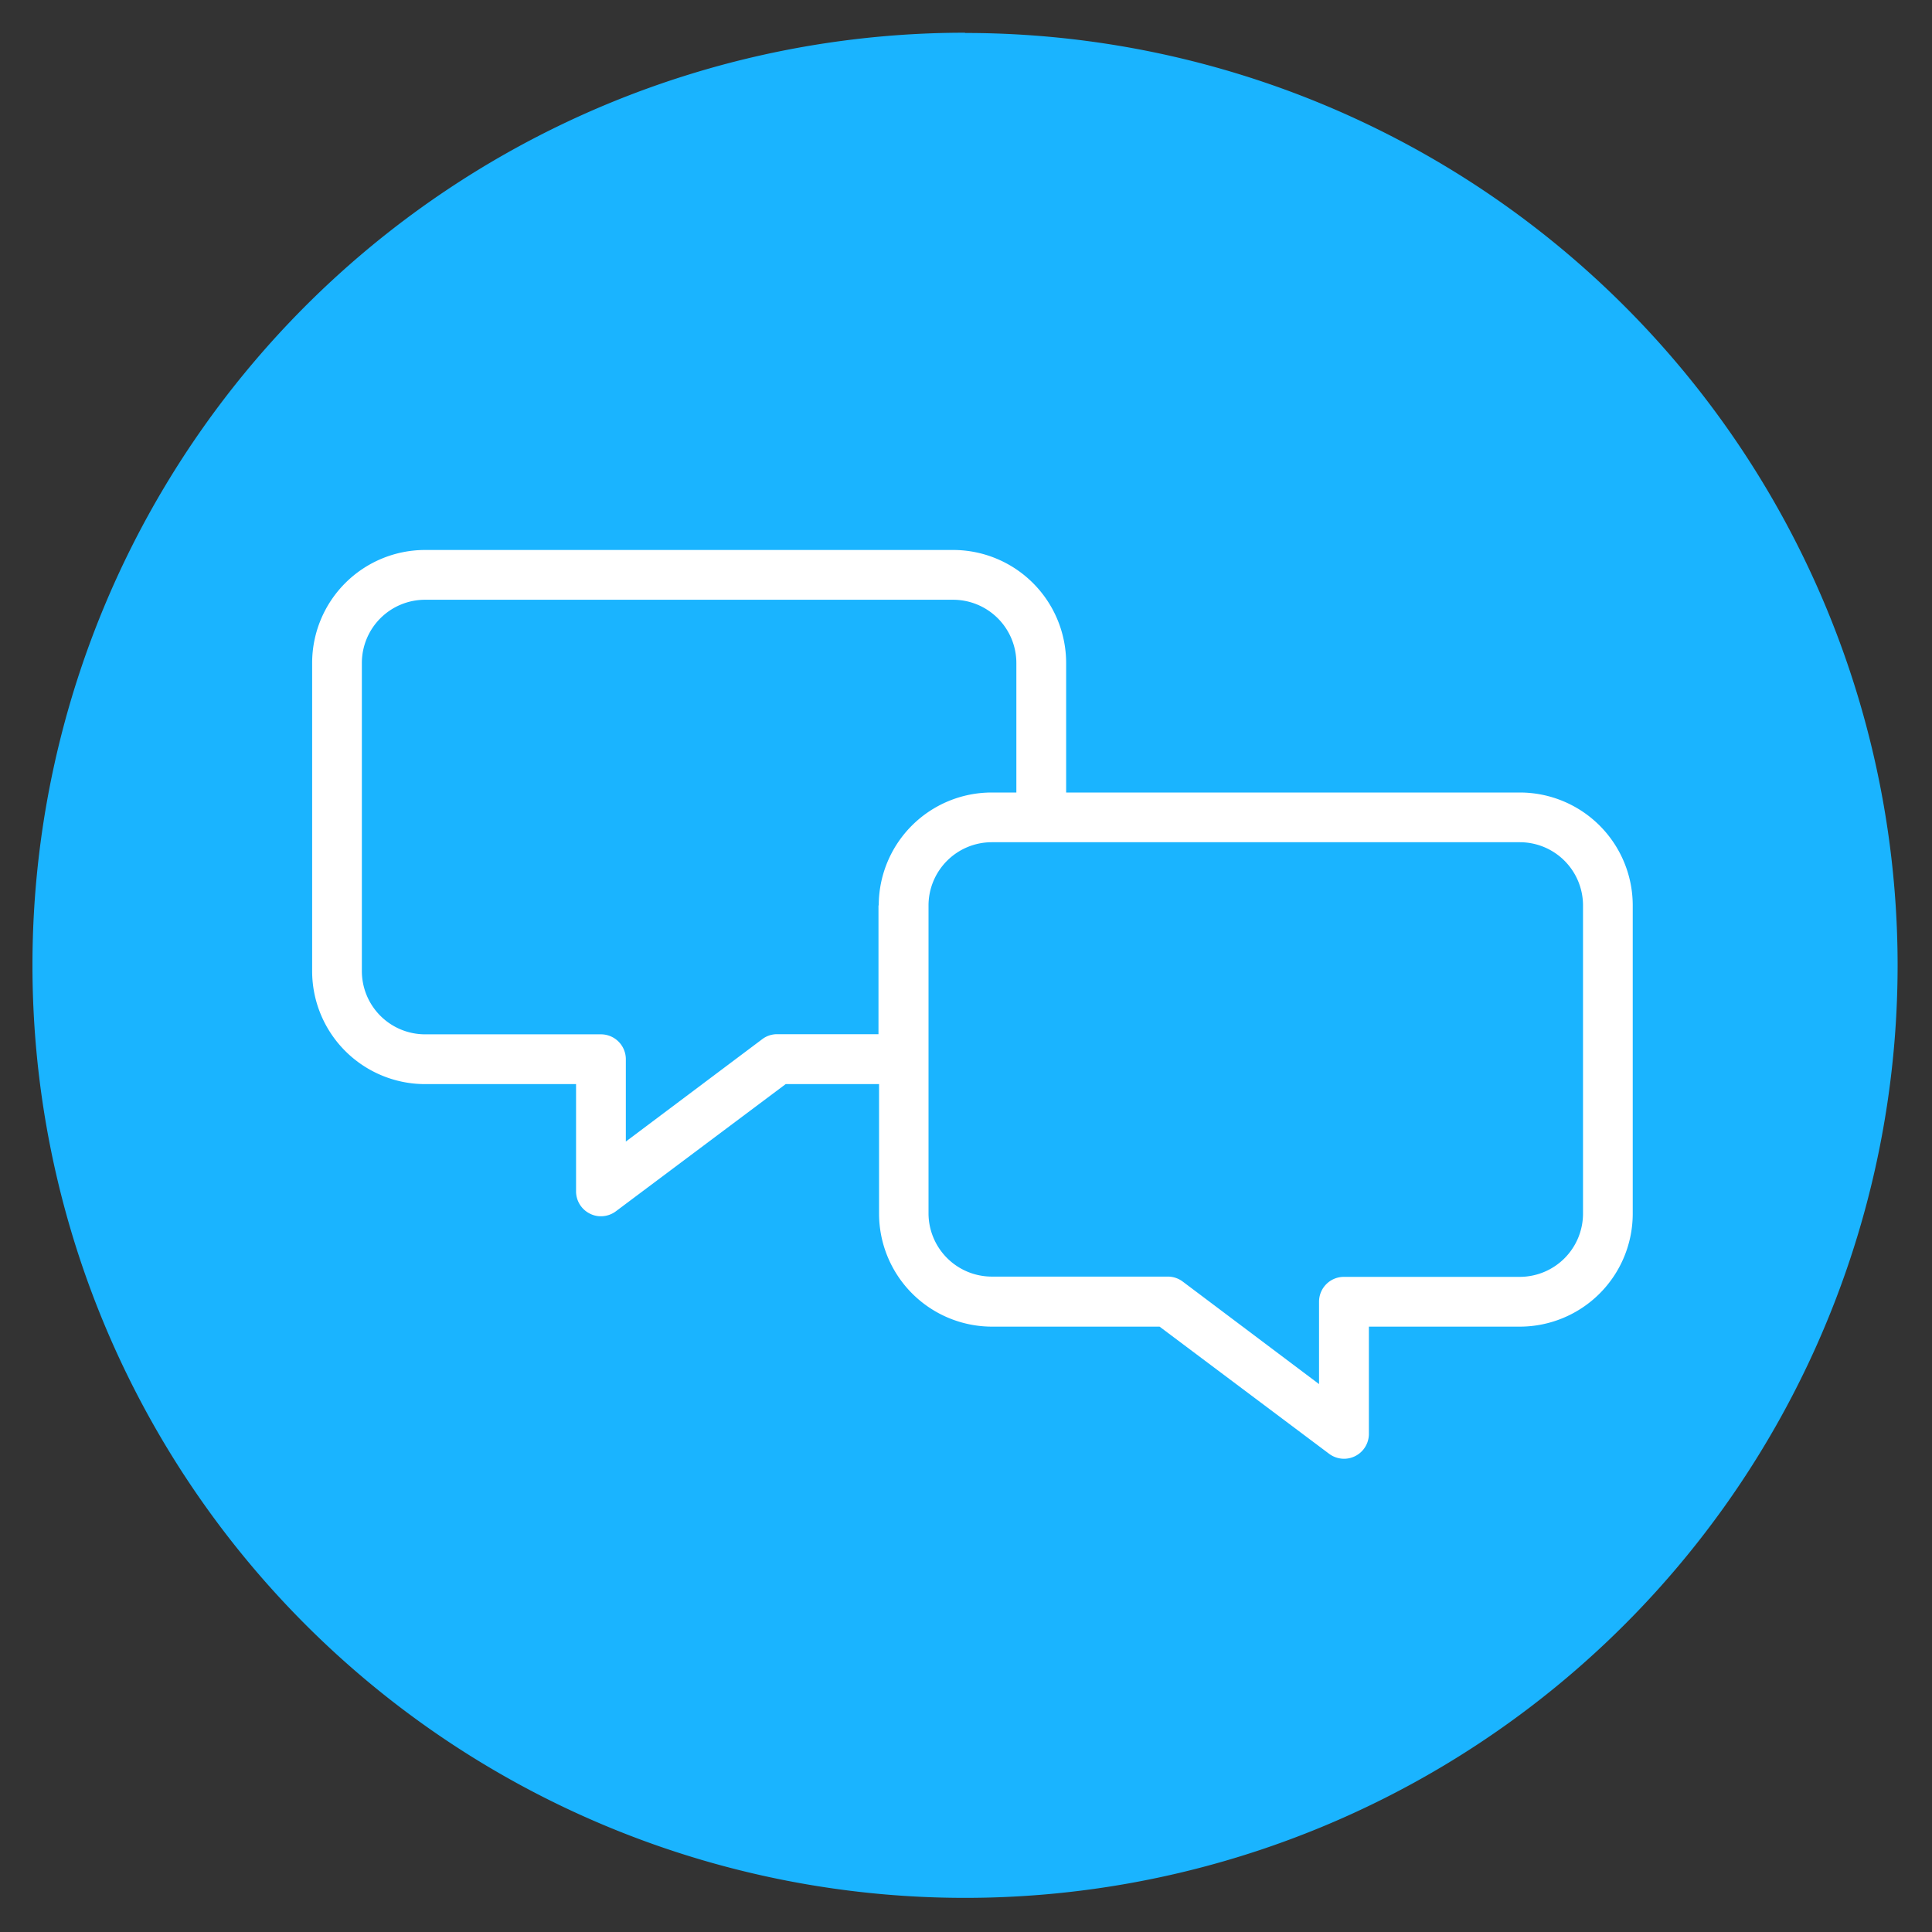 <svg id="Layer_1" data-name="Layer 1" xmlns="http://www.w3.org/2000/svg" viewBox="0 0 300 300"><rect x="0" y="0" width="300" height="300" fill="#333333" stroke="none"/><defs><style>.cls-1{fill:#1ab4ff;}.cls-2{fill:#fff;}</style></defs><circle class="cls-1" cx="149.85" cy="149.93" r="143.81" transform="translate(-62.13 149.87) rotate(-45)"/><path class="cls-1" d="M149.85,7.12a142.81,142.81,0,0,1,101,243.79,142.81,142.81,0,1,1-202-202,141.83,141.83,0,0,1,101-41.83m0-2A144.81,144.81,0,1,0,294.66,149.93,144.81,144.81,0,0,0,149.85,5.12Z"/><path class="cls-2" d="M236,123.06H165.55V102.94A17.56,17.56,0,0,0,148,85.4H66a17.55,17.55,0,0,0-17.53,17.54V150.8A17.55,17.55,0,0,0,66,168.34H89.45V185a3.86,3.86,0,0,0,2.14,3.45,3.72,3.72,0,0,0,1.72.41,3.87,3.87,0,0,0,2.32-.77L122,168.34h14.5v20.11A17.56,17.56,0,0,0,154,206h26.06l26.32,19.74a3.86,3.86,0,0,0,6.18-3.09V206H236a17.55,17.55,0,0,0,17.53-17.54V140.59A17.54,17.54,0,0,0,236,123.06Zm-99.59,17.53v20H120.66a3.79,3.79,0,0,0-2.31.78L97.18,177.26V164.48a3.87,3.87,0,0,0-3.87-3.87H66a9.82,9.82,0,0,1-9.81-9.81V102.94A9.82,9.82,0,0,1,66,93.13H148a9.83,9.83,0,0,1,9.82,9.81v20.12H154A17.55,17.55,0,0,0,136.45,140.59Zm109.4,47.86a9.83,9.83,0,0,1-9.81,9.82H208.69a3.86,3.86,0,0,0-3.87,3.86v12.79L183.65,199a3.84,3.84,0,0,0-2.31-.77H154a9.84,9.84,0,0,1-9.82-9.82V140.59a9.83,9.83,0,0,1,9.82-9.81h82a9.82,9.82,0,0,1,9.81,9.81Z"/></svg>